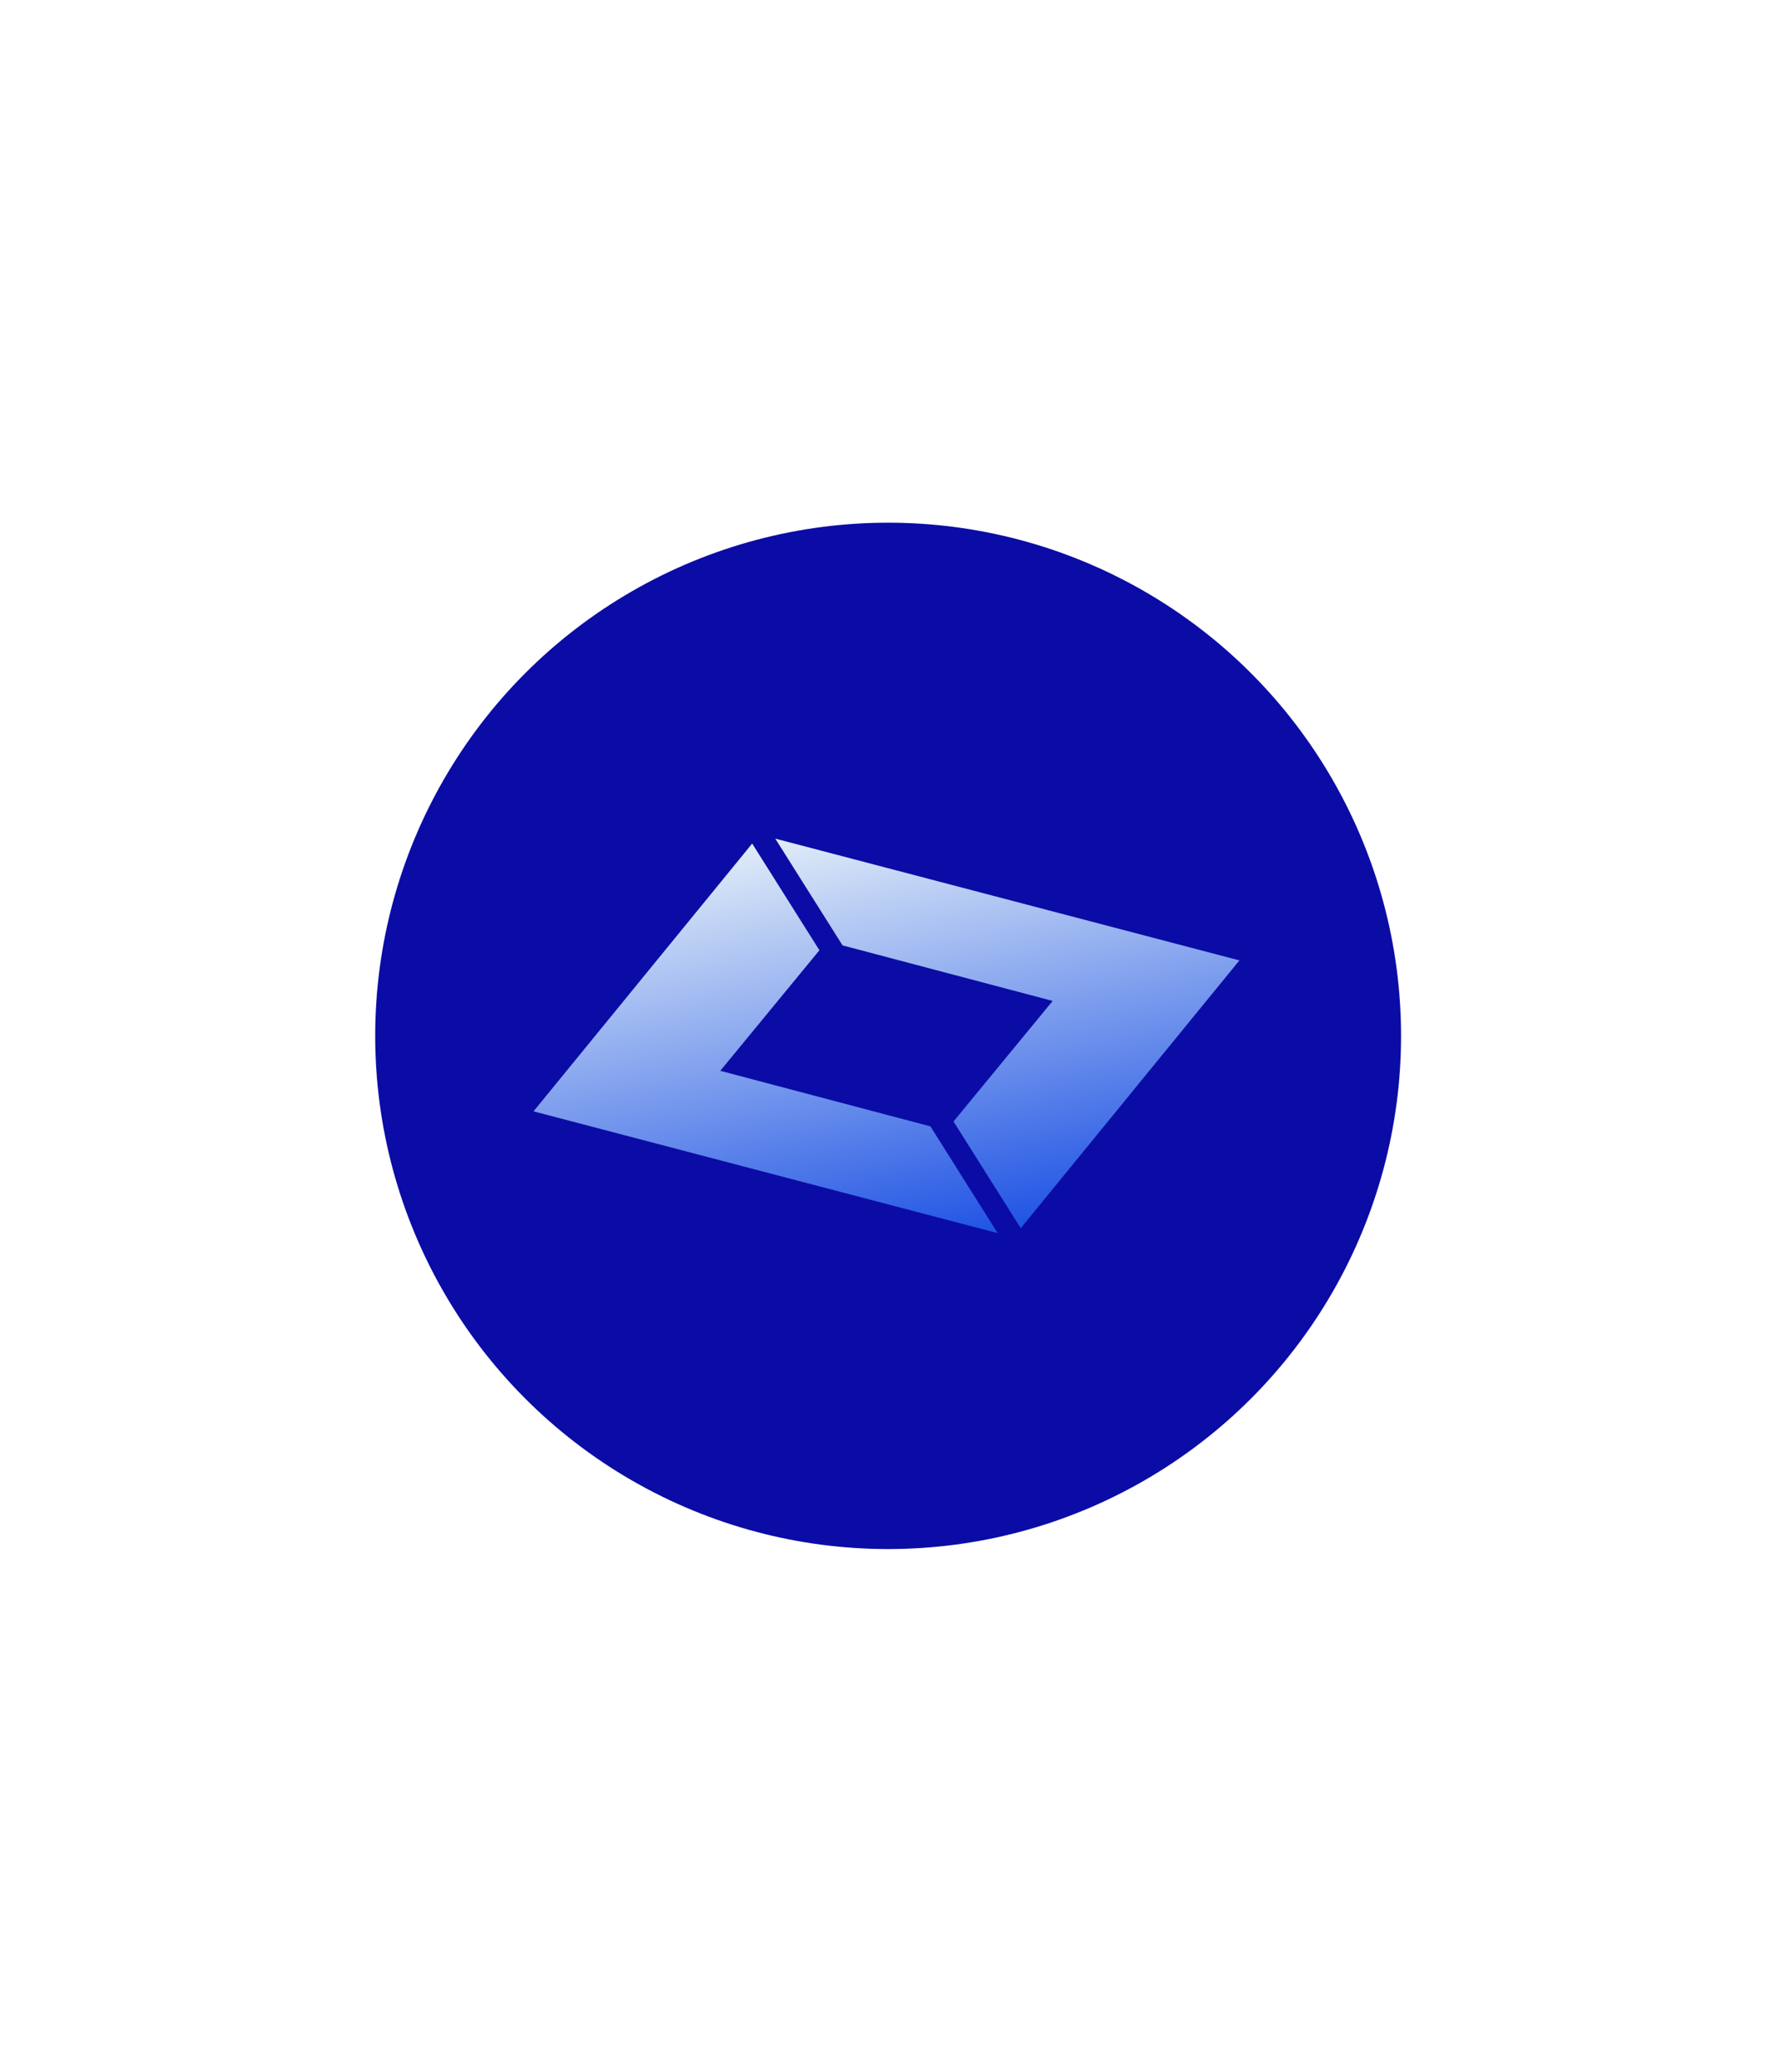 <svg width="375" height="436" viewBox="0 0 375 436" fill="none" xmlns="http://www.w3.org/2000/svg">
<g filter="url(#filter0_dd)">
<circle cx="187" cy="218" r="108" fill="#0B0CA5"/>
</g>
<path d="M214.926 258.473L260.966 202.115L163.235 176.485L177.402 198.956L221.645 210.645L200.768 236.017L214.926 258.473Z" fill="url(#paint0_linear)"/>
<path d="M158.376 177.525L112.336 233.883L210.068 259.514L195.9 237.042L151.658 225.353L172.534 199.981L158.376 177.525Z" fill="url(#paint1_linear)"/>
<defs>
<filter id="filter0_dd" x="-31" y="0" width="436" height="436" filterUnits="userSpaceOnUse" color-interpolation-filters="sRGB">
<feFlood flood-opacity="0" result="BackgroundImageFix"/>
<feColorMatrix in="SourceAlpha" type="matrix" values="0 0 0 0 0 0 0 0 0 0 0 0 0 0 0 0 0 0 127 0"/>
<feOffset dx="30" dy="30"/>
<feGaussianBlur stdDeviation="40"/>
<feColorMatrix type="matrix" values="0 0 0 0 0 0 0 0 0 0 0 0 0 0 0 0 0 0 0.1 0"/>
<feBlend mode="normal" in2="BackgroundImageFix" result="effect1_dropShadow"/>
<feColorMatrix in="SourceAlpha" type="matrix" values="0 0 0 0 0 0 0 0 0 0 0 0 0 0 0 0 0 0 127 0"/>
<feOffset dx="-30" dy="-30"/>
<feGaussianBlur stdDeviation="40"/>
<feColorMatrix type="matrix" values="0 0 0 0 1 0 0 0 0 1 0 0 0 0 1 0 0 0 0.25 0"/>
<feBlend mode="normal" in2="effect1_dropShadow" result="effect2_dropShadow"/>
<feBlend mode="normal" in="SourceGraphic" in2="effect2_dropShadow" result="shape"/>
</filter>
<linearGradient id="paint0_linear" x1="174.053" y1="267.081" x2="155.368" y2="178.157" gradientUnits="userSpaceOnUse">
<stop stop-color="#1F53E4"/>
<stop offset="1" stop-color="#E0ECF8"/>
</linearGradient>
<linearGradient id="paint1_linear" x1="174.053" y1="267.081" x2="155.368" y2="178.157" gradientUnits="userSpaceOnUse">
<stop stop-color="#1F53E4"/>
<stop offset="1" stop-color="#E0ECF8"/>
</linearGradient>
</defs>
</svg>
